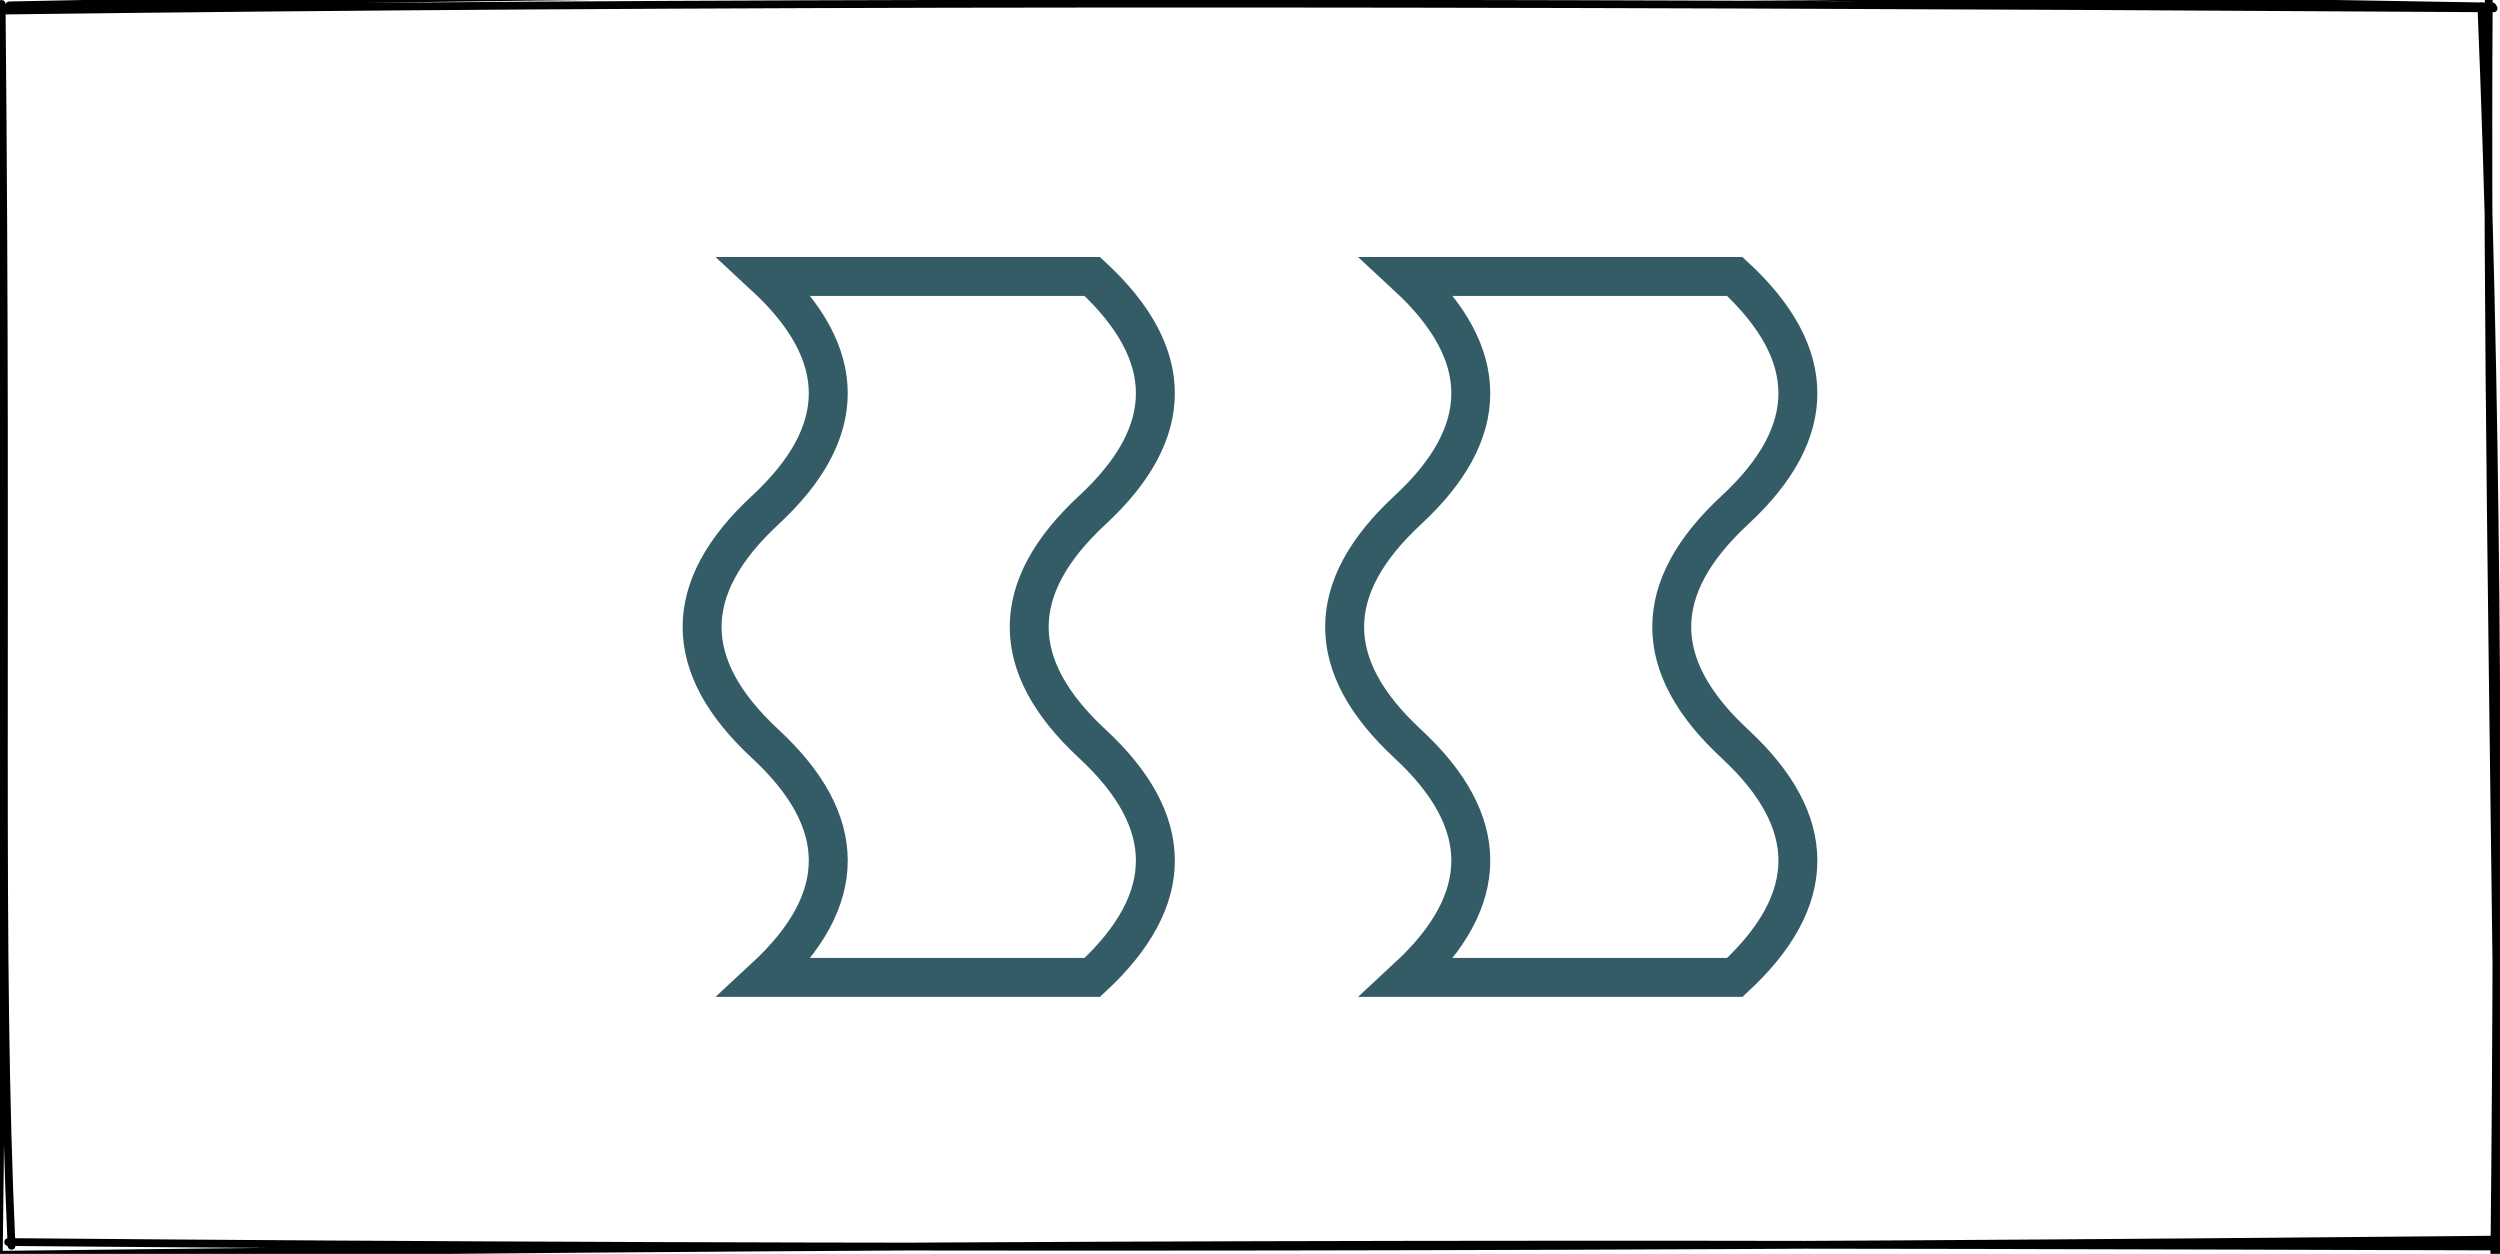 <?xml version="1.0" encoding="UTF-8"?>
<!DOCTYPE svg PUBLIC "-//W3C//DTD SVG 1.1//EN" "http://www.w3.org/Graphics/SVG/1.1/DTD/svg11.dtd">
<svg xmlns="http://www.w3.org/2000/svg" xmlns:xlink="http://www.w3.org/1999/xlink" version="1.1" width="321px" height="161px" viewBox="-0.5 -0.5 321 161" content="&lt;mxfile host=&quot;app.diagrams.net&quot; modified=&quot;2021-04-18T00:24:27.783Z&quot; agent=&quot;5.0 (Windows NT 10.0; Win64; x64) AppleWebKit/537.36 (KHTML, like Gecko) Chrome/89.0.439.128 Safari/537.36 Edg/89.0.774.77&quot; etag=&quot;fe-cJxIgmYwMgljzvcy3&quot; version=&quot;14.5.10&quot; type=&quot;device&quot;&gt;&lt;diagram id=&quot;F2QLrogo2lx1EVj1M2S3&quot; name=&quot;Page-1&quot;&gt;7VVNb6MwEP01HIsA14EeG/qxh11ppVRqrw642KphWDMppL++drBDaBq1lbZ72hMzb57t8XsDBCSvh1vNWvELSq6CJCqHgFwFSRJHJDMPi2xHhJJkBCotS0eagJV84X6lQzey5N2MiAAKZTsHC2gaXuAMY1pDP6c9gpqf2rKKHwGrgqlj9F6WKEY0o9GE/+CyEv7kOHKVmnmyAzrBSugPIHIdkFwD4BjVQ86VFc/rMq67OVHdN6Z5g59Z0In07E+a6buLlHRD9aA3aXvmm3tmauNu7LrFrZegFxL5qmWFzXtjc0CWAmtlstiEj1KpHBRokzfQGNKye+JYCFd3B3CNfDjZerwXxEwSh5qj3hqKW0Ay16YbonPfdj9ZQjwmDu1YOJC5Maj2e09KmcCJ9RXhko+Fs3eWZpR+sjVXv6GTKKExpTUgQm2k8YRLJStbQHijrZmZ1m5WD5V9vcI162QR9uyZG7WWu3cqCokNpTbTP27fwcaKMrkQ2QQ1PO1HmJ7wbUfyYJAQQmi+SP+OieeLLEzp3EdKj3xcvGPjxbe5SP67+DUXKY3D5J+5aNLpA7mrHfxmyPUr&lt;/diagram&gt;&lt;/mxfile&gt;"><defs/><g><rect x="0" y="0" width="320" height="160" fill="none" stroke="none" pointer-events="all"/><path d="M 0.23 0.85 C 89.19 -0.27 179.3 -0.29 319.68 0.57 M 0.7 0.19 C 88.64 -1.64 177.05 -2.2 319.54 0.34 M 318.11 0.29 C 320.07 47.78 320.41 100.83 319.77 161.39 M 319.06 -0.57 C 318.79 40.34 319.56 80.49 320.5 160.77 M 321.06 158.66 C 216.41 159.67 112.06 159.95 0.55 158.98 M 320.11 159.55 C 231.84 159.3 143.47 158.86 -0.3 160.61 M -0.67 161.97 C 0.23 97.55 -0.97 37.23 -0.5 0.85 M 0.98 159.46 C -0.75 121.22 0.51 83.06 -0.29 0.01" fill="none" stroke="#000000" stroke-linejoin="round" stroke-linecap="round" stroke-miterlimit="10" pointer-events="all"/><path d="M 73.75 59 Q 88.75 42.8 103.75 59 Q 118.75 75.2 133.75 59 Q 148.75 42.8 163.75 59 L 163.75 101 Q 148.75 84.8 133.75 101 Q 118.75 117.2 103.75 101 Q 88.75 84.8 73.75 101 Z" fill="none" stroke="#335c67" stroke-width="5" stroke-miterlimit="10" transform="rotate(90,118.75,80)" pointer-events="all"/><path d="M 156.25 59 Q 171.25 42.8 186.25 59 Q 201.25 75.2 216.25 59 Q 231.25 42.8 246.25 59 L 246.25 101 Q 231.25 84.8 216.25 101 Q 201.25 117.2 186.25 101 Q 171.25 84.8 156.25 101 Z" fill="none" stroke="#335c67" stroke-width="5" stroke-miterlimit="10" transform="rotate(90,201.25,80)" pointer-events="all"/></g></svg>